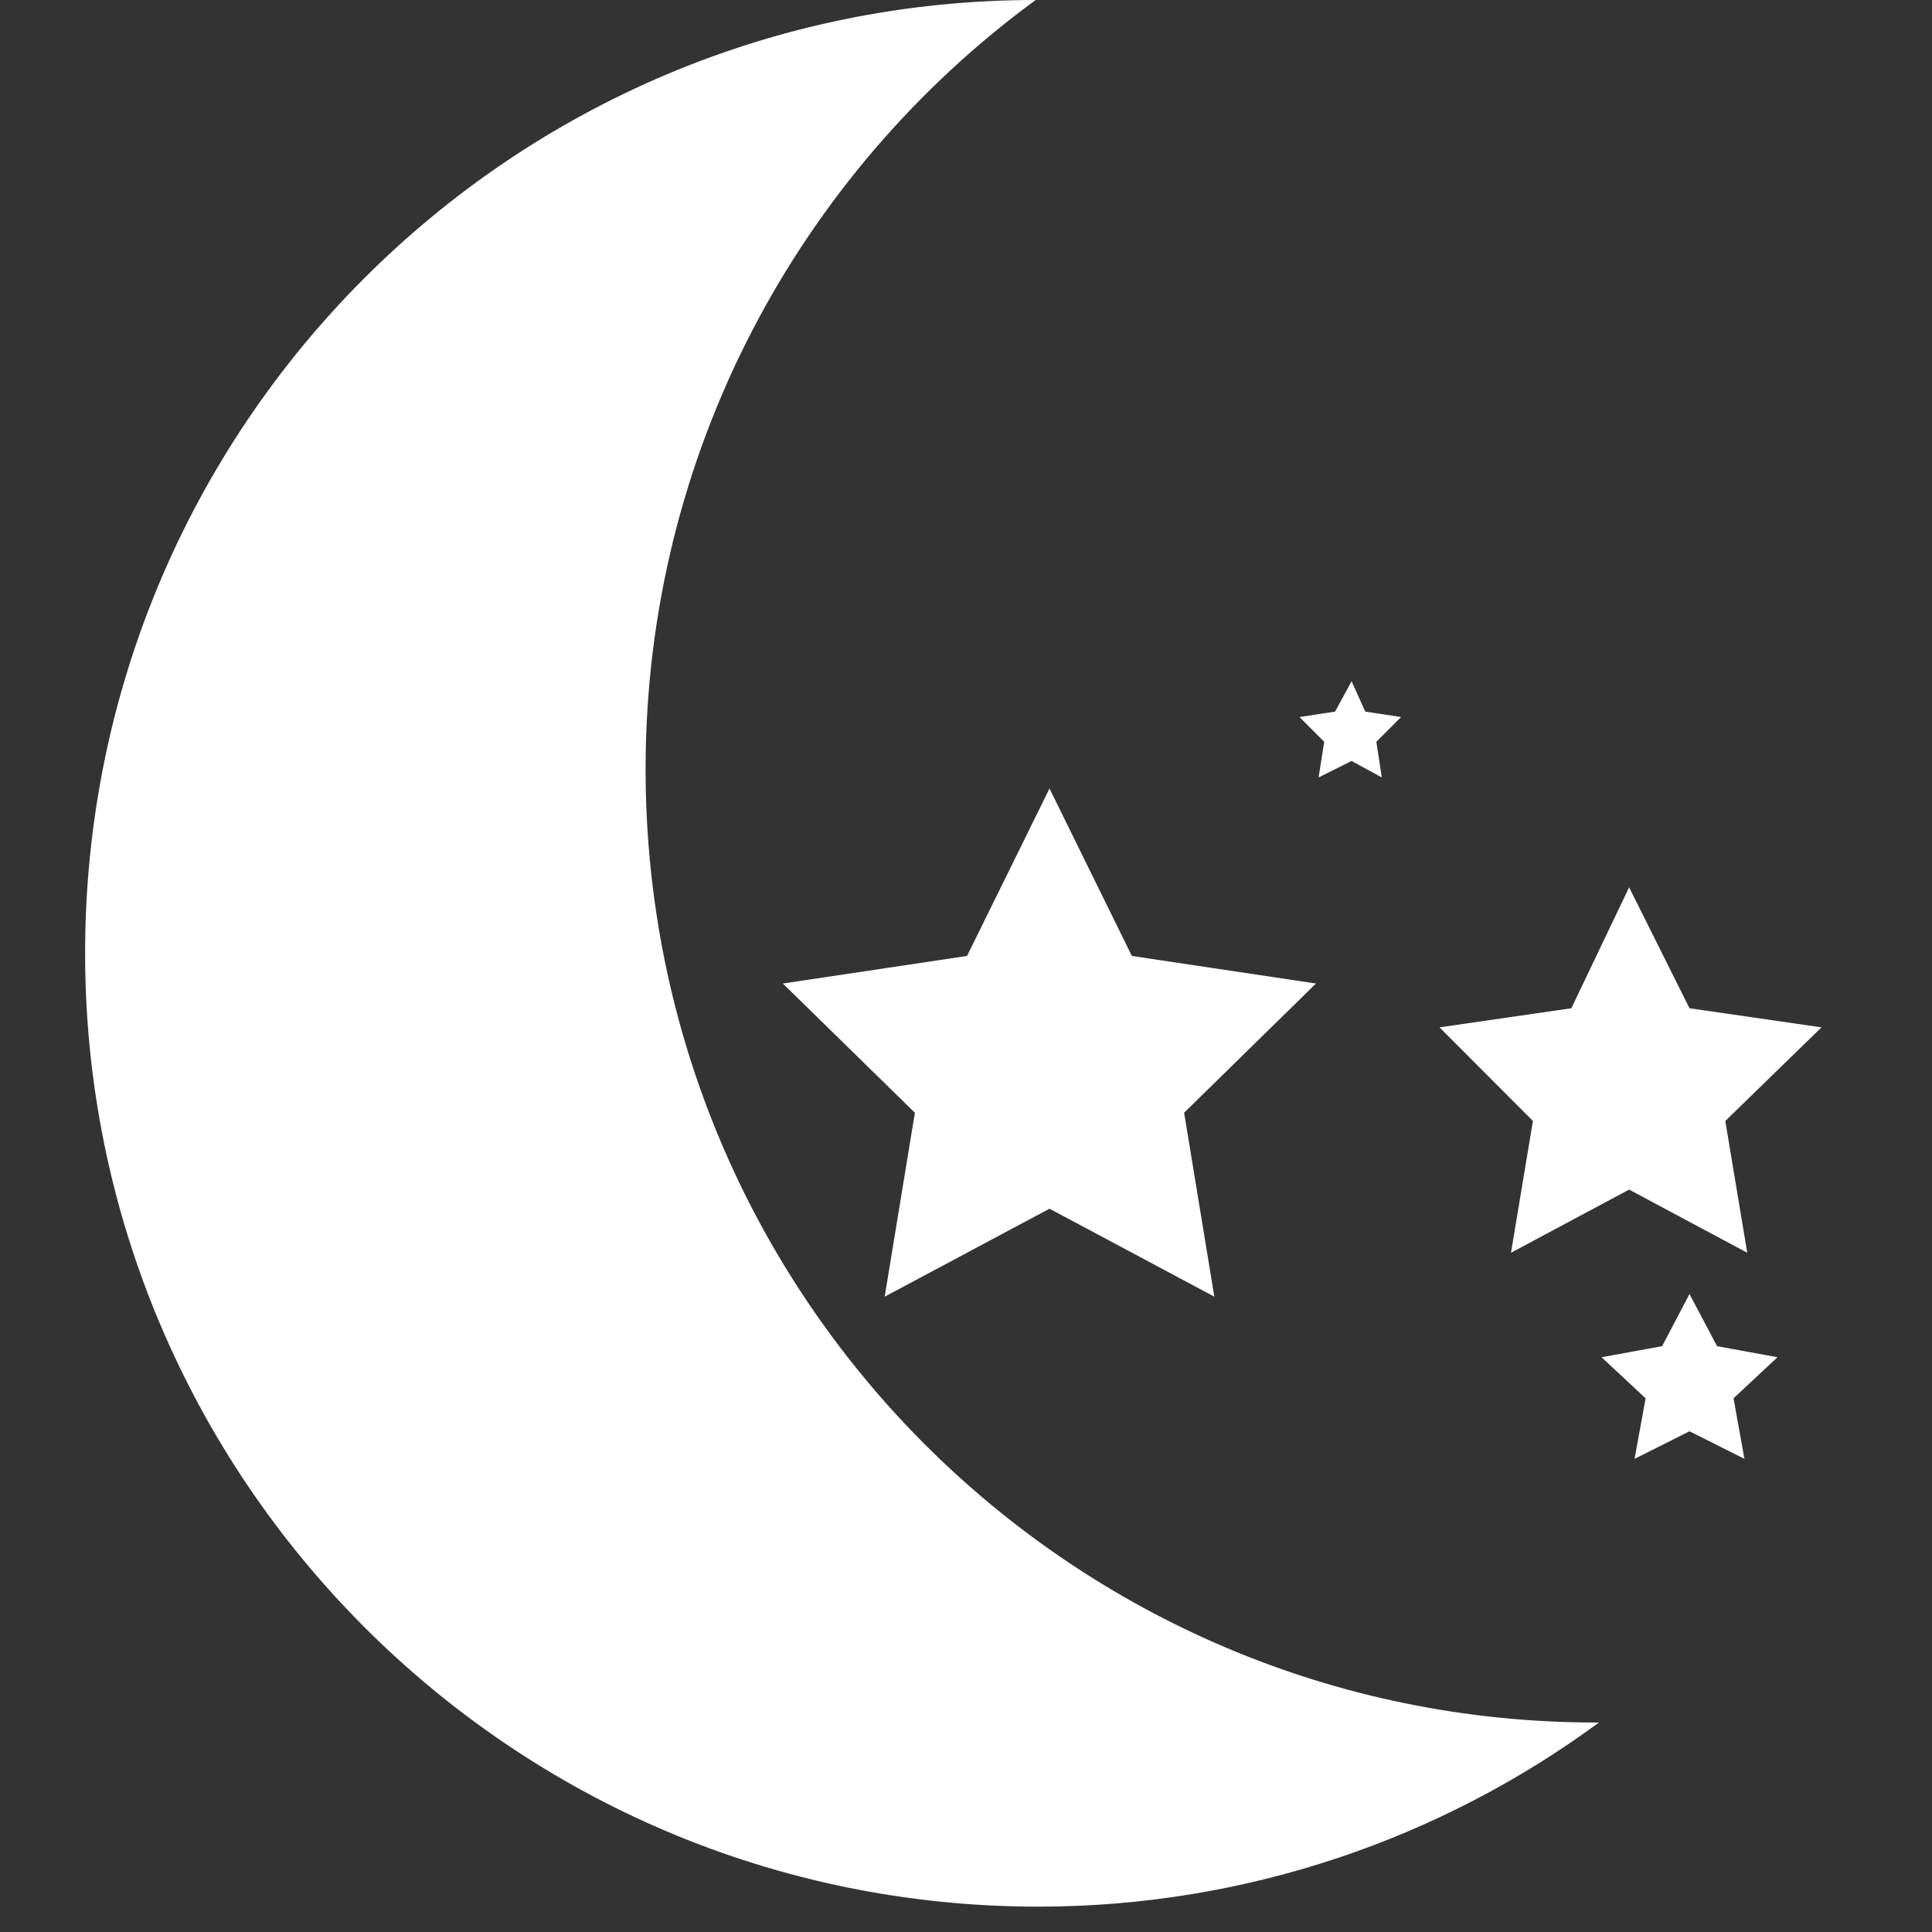 <svg xmlns="http://www.w3.org/2000/svg" xmlns:xlink="http://www.w3.org/1999/xlink" width="50" zoomAndPan="magnify" viewBox="0 0 37.5 37.5" height="50" preserveAspectRatio="xMidYMid meet" version="1.0"><rect x="0" y="0" width="37.5" height="37.5" fill="#333333" stroke="none"/><defs><clipPath id="784ffcf04a"><path d="M 1.598 0 L 32 0 L 32 37.008 L 1.598 37.008 Z M 1.598 0 " clip-rule="nonzero"/></clipPath><clipPath id="07af7b85bf"><path d="M 27 17 L 35.641 17 L 35.641 25 L 27 25 Z M 27 17 " clip-rule="nonzero"/></clipPath></defs><g clip-path="url(#784ffcf04a)"><path fill="#ffffff" d="M 12.531 14.93 C 12.531 8.797 15.516 3.359 20.102 0 C 9.918 0 1.652 8.266 1.652 18.504 C 1.652 28.688 9.918 37.008 20.156 37.008 C 24.207 37.008 27.996 35.672 31.035 33.434 C 31.035 33.434 31.035 33.434 30.98 33.434 C 20.797 33.434 12.531 25.168 12.531 14.93 Z M 12.531 14.93 " fill-opacity="1" fill-rule="nonzero"/></g><g clip-path="url(#07af7b85bf)"><path fill="#ffffff" d="M 29.328 24.316 L 31.621 23.09 L 33.914 24.316 L 33.488 21.758 L 35.355 19.941 L 32.793 19.57 L 31.621 17.223 L 30.5 19.57 L 27.941 19.941 L 29.754 21.758 Z M 29.328 24.316 " fill-opacity="1" fill-rule="nonzero"/></g><path fill="#ffffff" d="M 33.328 26.129 L 32.793 25.117 L 32.262 26.129 L 31.086 26.344 L 31.941 27.141 L 31.727 28.316 L 32.793 27.781 L 33.859 28.316 L 33.648 27.141 L 34.5 26.344 Z M 33.328 26.129 " fill-opacity="1" fill-rule="nonzero"/><path fill="#ffffff" d="M 15.195 19.09 L 17.758 21.598 L 17.172 25.168 L 20.371 23.461 L 23.57 25.168 L 22.984 21.598 L 25.543 19.09 L 21.969 18.555 L 20.371 15.305 L 18.77 18.555 Z M 15.195 19.09 " fill-opacity="1" fill-rule="nonzero"/><path fill="#ffffff" d="M 25.594 15.09 L 26.234 14.77 L 26.82 15.09 L 26.715 14.398 L 27.195 13.918 L 26.5 13.812 L 26.234 13.223 L 25.914 13.812 L 25.223 13.918 L 25.703 14.398 Z M 25.594 15.09 " fill-opacity="1" fill-rule="nonzero"/></svg>